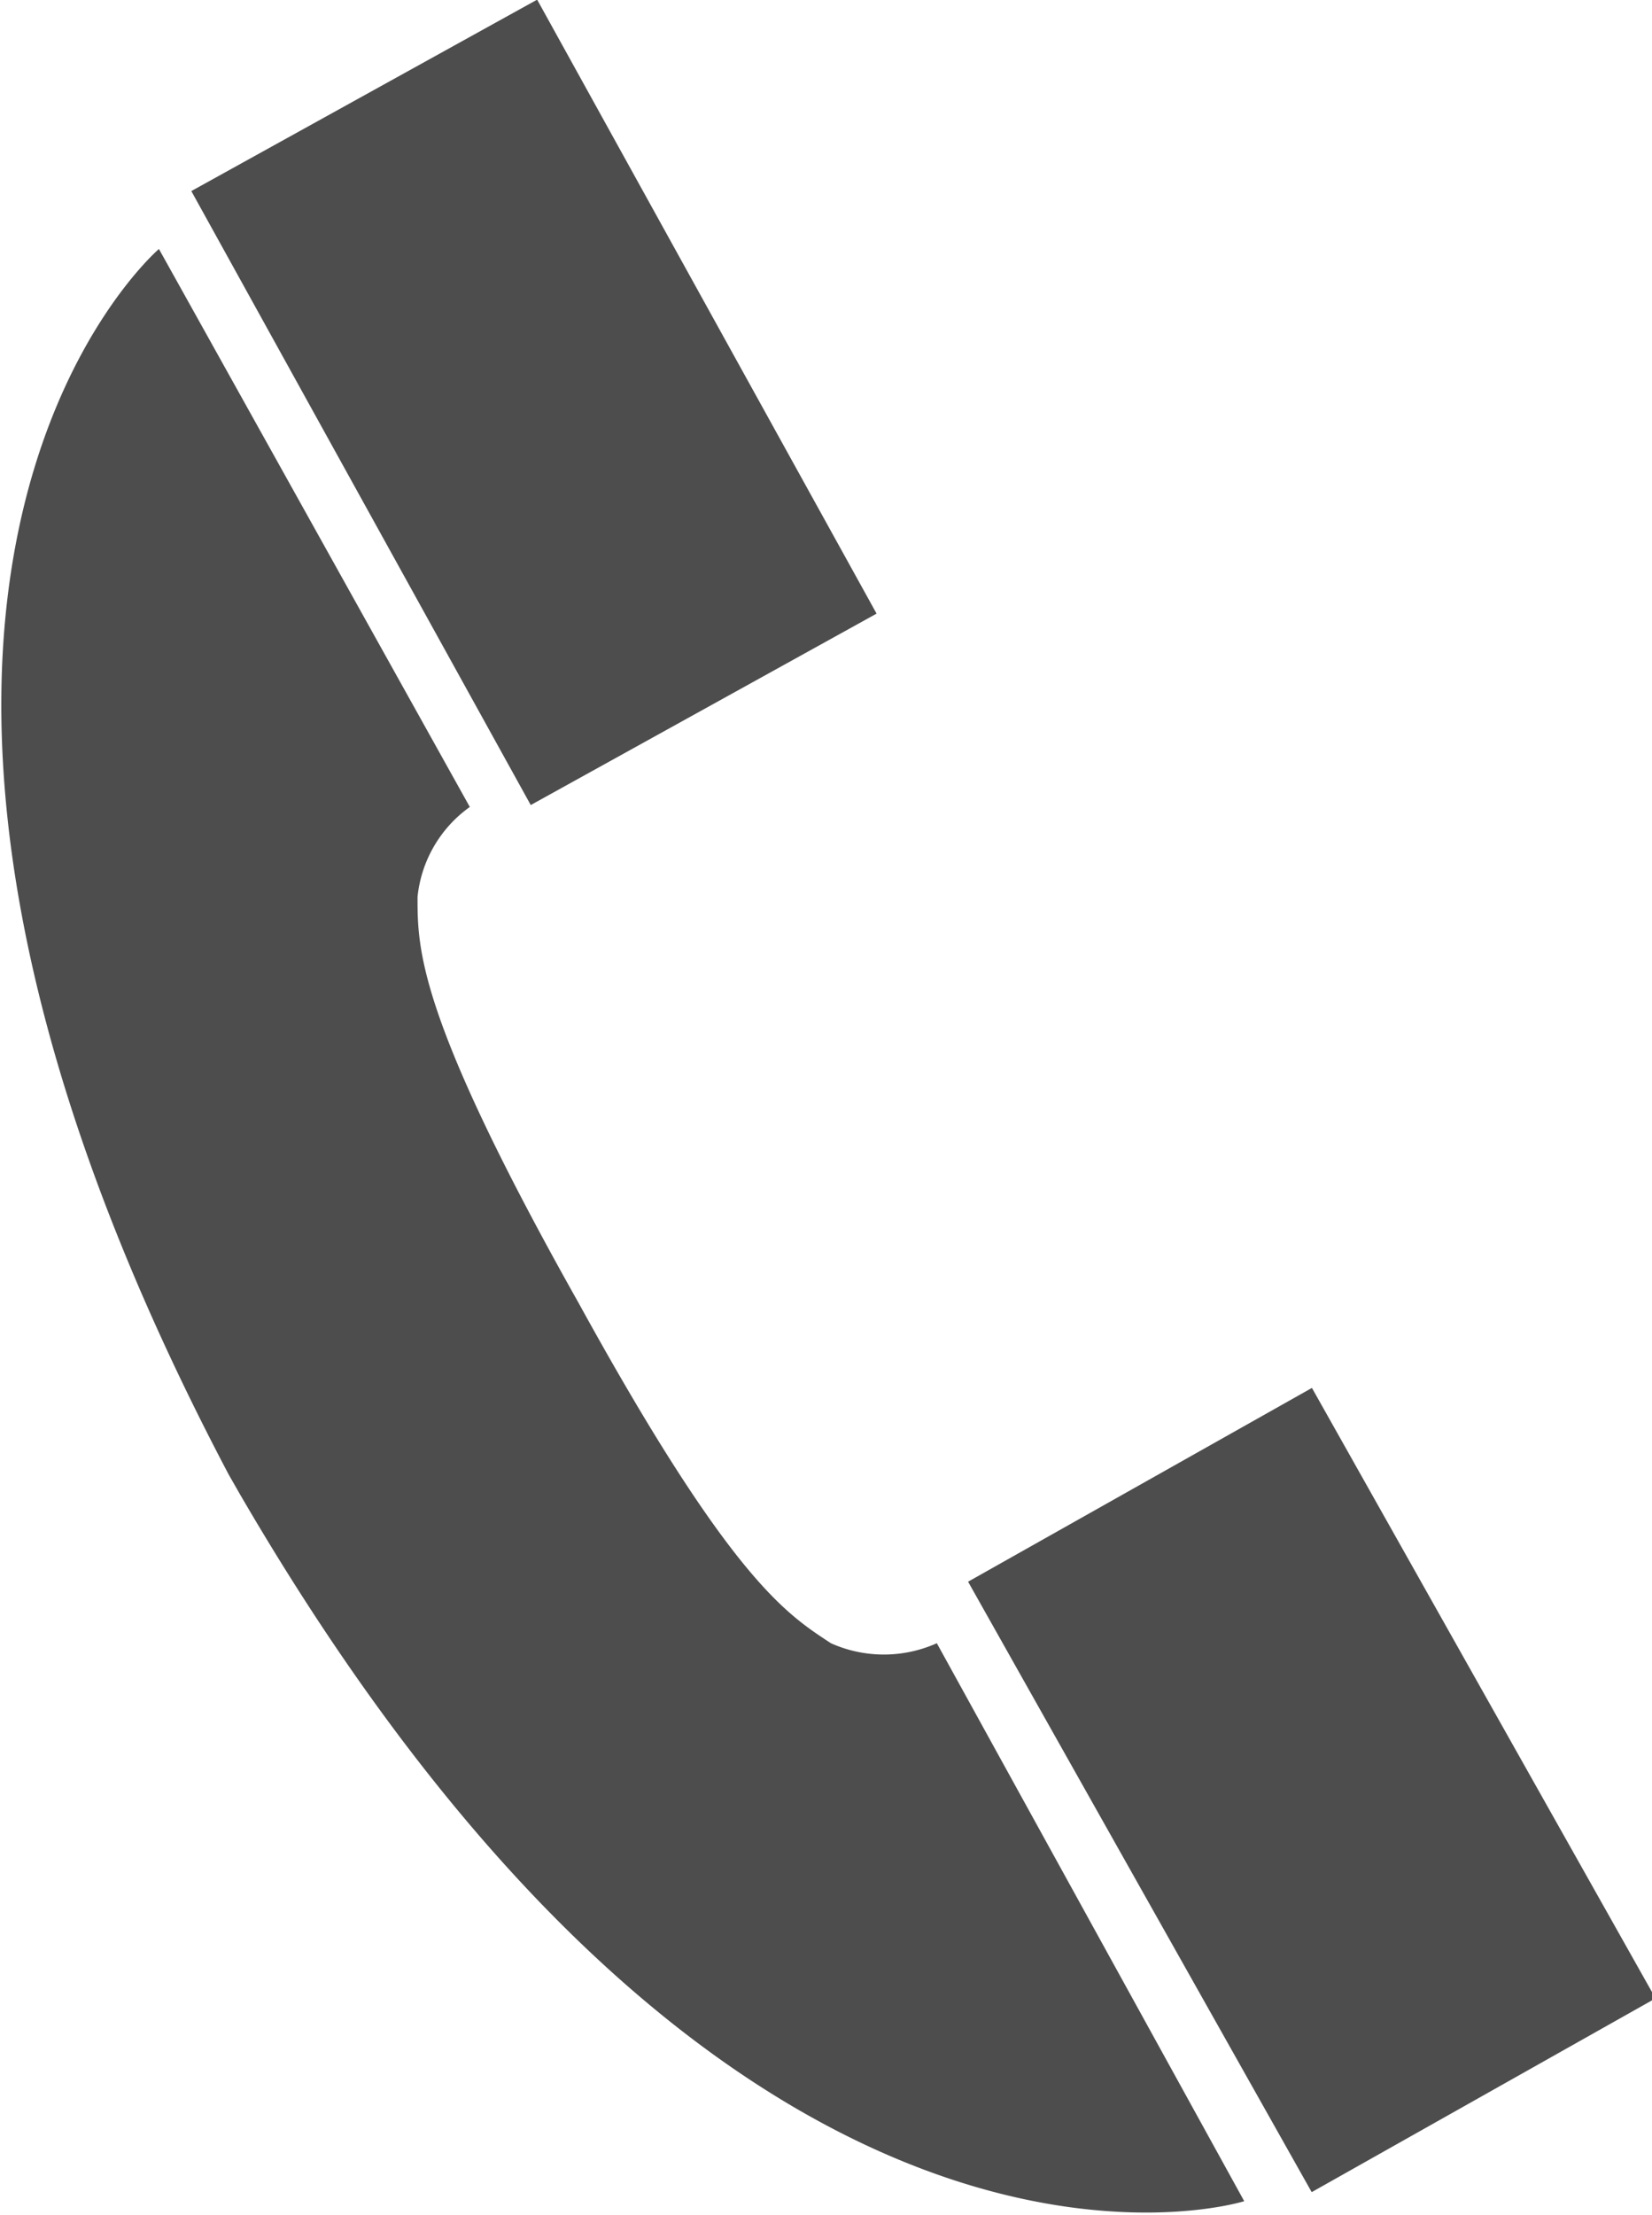 <svg xmlns="http://www.w3.org/2000/svg" viewBox="0 0 23.7 31.76"><defs><style>.cls-1{fill:#4d4d4d;}</style></defs><title>Asset 1</title><g id="Layer_2" data-name="Layer 2"><g id="Layer_1-2" data-name="Layer 1"><rect class="cls-1" x="15.95" y="20.82" width="5.67" height="10.06" transform="matrix(0.87, -0.49, 0.49, 0.87, -10.19, 12.38)"/><path class="cls-1" d="M3.28,21.14c-6.7-12.7-1-17.57-1-17.57l4.46,8a1.81,1.81,0,0,0-.75,1.29c0,.74,0,1.69,2.22,5.66l.09.16c2.2,4,3,4.47,3.62,4.88a1.86,1.86,0,0,0,1.52,0l4.41,8S10.66,33.83,3.44,21.42Z"/><rect class="cls-1" x="4.83" y="0.74" width="5.67" height="10.06" transform="translate(-1.84 4.43) rotate(-28.95)"/></g></g></svg>
